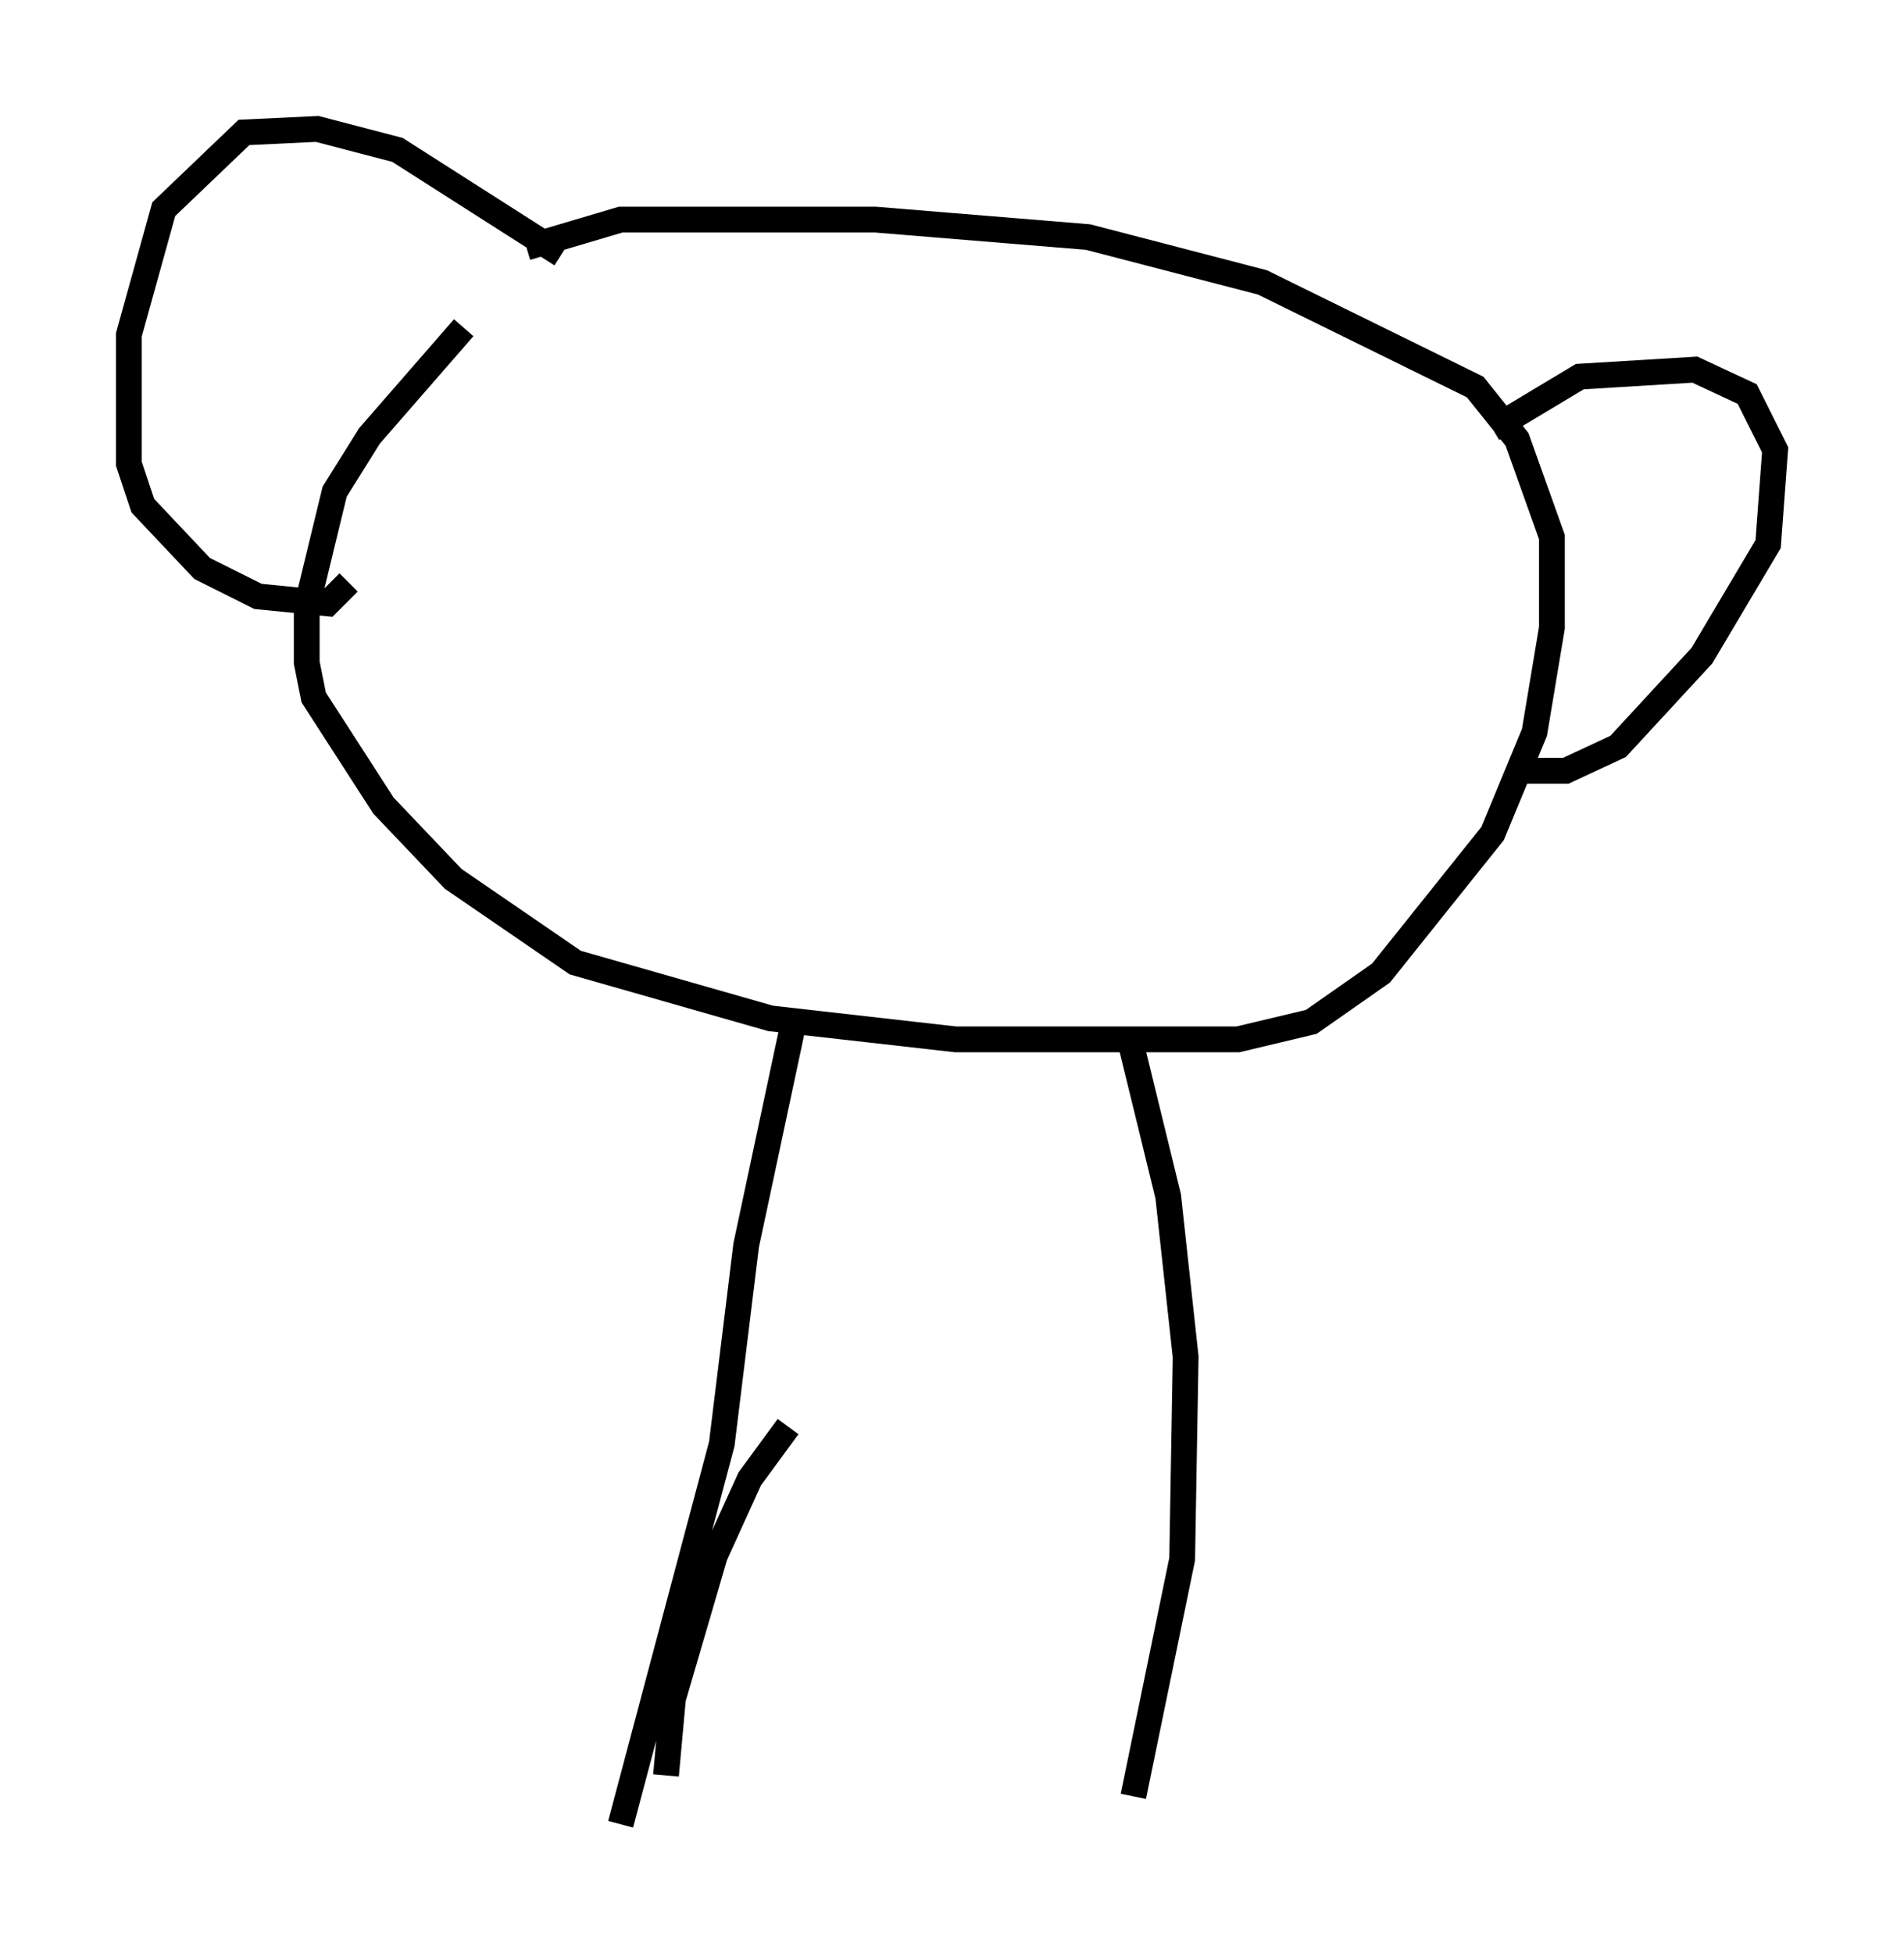 <?xml version="1.0" encoding="utf-8" ?>
<svg baseProfile="full" height="75.764" version="1.1" width="73.869" xmlns="http://www.w3.org/2000/svg" xmlns:ev="http://www.w3.org/2001/xml-events" xmlns:xlink="http://www.w3.org/1999/xlink"><defs /><rect fill="white" height="75.764" width="73.869" x="0" y="0" /><path d="M23.538, 8.654 m-5.548, 4.059 l-3.654, 4.195 -1.353, 2.165 l-1.083, 4.465 0.0, 2.165 l0.271, 1.353 2.706, 4.195 l2.706, 2.842 4.736, 3.248 l7.578, 2.165 7.172, 0.812 l10.961, 0.0 2.842, -0.677 l2.706, -1.894 4.33, -5.413 l1.624, -3.924 0.677, -4.059 l0.0, -3.518 -1.353, -3.789 l-1.624, -2.03 -8.254, -4.059 l-6.766, -1.759 -8.254, -0.677 l-9.878, 0.0 -3.654, 1.083 m1.353, 0.271 l-6.36, -4.059 -3.112, -0.812 l-2.842, 0.135 -3.112, 2.977 l-1.353, 4.871 0.0, 5.007 l0.541, 1.624 2.3, 2.436 l2.165, 1.083 2.706, 0.271 l0.812, -0.812 m44.384, -5.954 l3.383, -2.03 4.465, -0.271 l2.03, 0.947 1.083, 2.165 l-0.271, 3.654 -2.571, 4.33 l-3.248, 3.518 -2.03, 0.947 l-2.03, 0.0 m-28.011, 10.149 l-1.759, 8.254 -0.947, 7.713 l-3.924, 14.75 m19.756, -30.446 l1.488, 6.089 0.677, 6.225 l-0.135, 7.848 -1.894, 9.202 m-18.132, -0.812 l0.271, -2.977 1.624, -5.548 l1.353, -2.977 1.488, -2.03 " fill="none" stroke="black" stroke-width="1" /></svg>